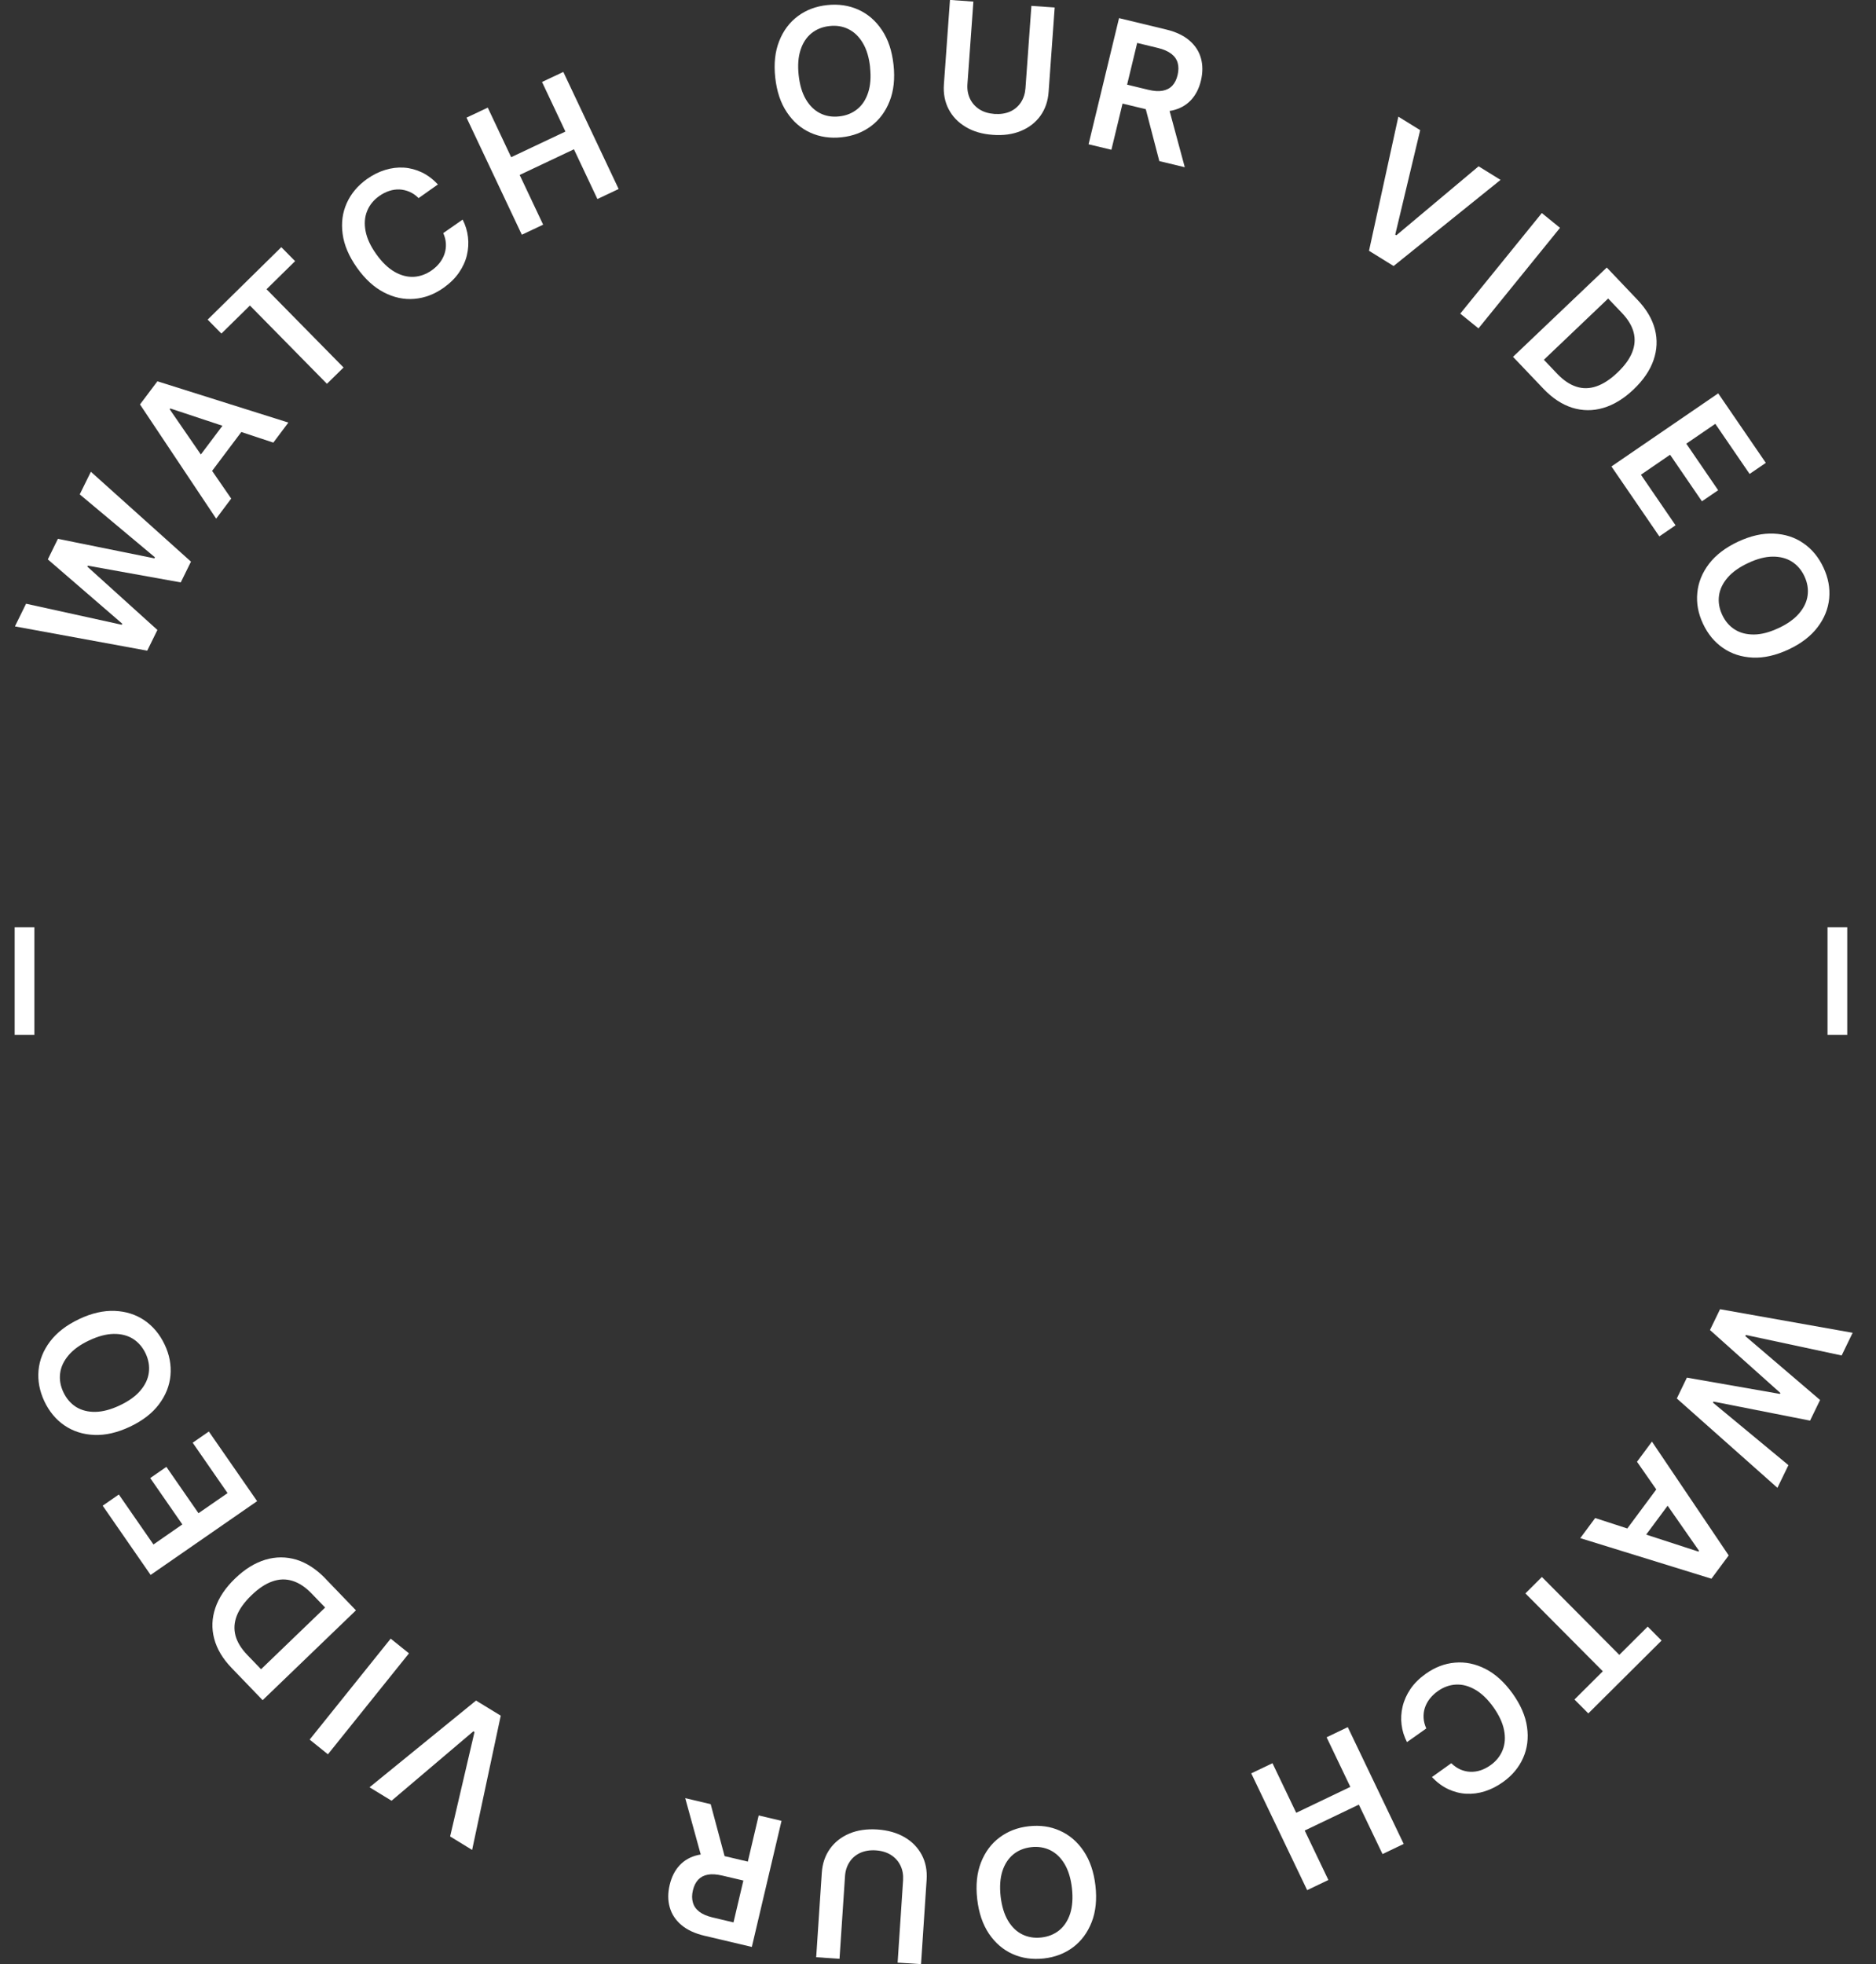<svg width="128" height="134" viewBox="0 0 128 134" fill="none" xmlns="http://www.w3.org/2000/svg">
<rect x="0" y="0" width="128" height="134" fill="#333333" stroke="none"/>
<g clip-path="url(#clip0_2056_1121)">
<g clip-path="url(#clip1_2056_1121)">
<path d="M117.369 89.321L126.407 90.927L125.656 92.475L119.119 91.076L119.083 91.152L124.185 95.512L123.501 96.92L116.91 95.62L116.874 95.692L122.025 99.957L121.274 101.504L114.409 95.408L115.097 93.987L121.445 95.098L121.476 95.035L116.672 90.739L117.36 89.317L117.369 89.321Z" fill="white"/>
<path d="M111.696 99.723L112.713 98.351L117.949 106.116L116.771 107.704L107.822 104.937L108.839 103.565L115.884 105.855L115.925 105.801L111.691 99.723H111.696ZM114.445 101.833L111.669 105.571L110.639 104.807L113.414 101.068L114.445 101.833Z" fill="white"/>
<path d="M112.425 110.975L113.369 111.924L108.371 116.895L107.426 115.946L109.361 114.02L104.079 108.707L105.204 107.587L110.486 112.9L112.42 110.975H112.425Z" fill="white"/>
<path d="M97.708 121.232L99.022 120.292C99.216 120.481 99.418 120.62 99.638 120.719C99.859 120.814 100.084 120.868 100.318 120.877C100.552 120.886 100.786 120.854 101.02 120.778C101.254 120.701 101.478 120.584 101.699 120.427C102.09 120.148 102.365 119.801 102.527 119.392C102.689 118.983 102.72 118.528 102.621 118.029C102.522 117.529 102.279 117.012 101.897 116.472C101.505 115.923 101.087 115.523 100.646 115.271C100.205 115.019 99.769 114.902 99.328 114.929C98.892 114.952 98.478 115.105 98.091 115.383C97.875 115.536 97.695 115.712 97.546 115.901C97.398 116.094 97.29 116.297 97.218 116.517C97.146 116.738 97.119 116.967 97.132 117.206C97.146 117.444 97.209 117.682 97.317 117.921L95.999 118.852C95.805 118.474 95.679 118.078 95.63 117.664C95.576 117.251 95.603 116.832 95.702 116.418C95.801 116.004 95.981 115.604 96.237 115.226C96.494 114.848 96.84 114.506 97.267 114.2C97.897 113.75 98.568 113.489 99.274 113.431C99.98 113.368 100.673 113.512 101.352 113.858C102.032 114.205 102.648 114.767 103.202 115.536C103.755 116.31 104.088 117.075 104.191 117.831C104.299 118.587 104.209 119.289 103.921 119.936C103.633 120.584 103.179 121.129 102.549 121.578C102.149 121.866 101.735 122.073 101.312 122.208C100.889 122.343 100.466 122.397 100.039 122.375C99.616 122.352 99.207 122.244 98.806 122.06C98.41 121.871 98.041 121.596 97.699 121.237L97.708 121.232Z" fill="white"/>
<path d="M91.959 117.831L95.774 125.798L94.33 126.491L92.715 123.117L89.021 124.885L90.636 128.259L89.188 128.952L85.373 120.985L86.821 120.292L88.441 123.675L92.134 121.907L90.515 118.524L91.959 117.831Z" fill="white"/>
<path d="M66.675 129.555C66.567 128.61 66.653 127.778 66.931 127.067C67.21 126.356 67.629 125.785 68.196 125.362C68.763 124.935 69.428 124.678 70.198 124.593C70.967 124.507 71.673 124.606 72.321 124.899C72.969 125.187 73.509 125.65 73.936 126.284C74.364 126.919 74.634 127.706 74.742 128.646C74.85 129.591 74.764 130.423 74.485 131.134C74.206 131.845 73.788 132.416 73.221 132.844C72.654 133.271 71.988 133.528 71.219 133.613C70.45 133.699 69.743 133.6 69.096 133.312C68.448 133.024 67.908 132.56 67.48 131.93C67.053 131.296 66.783 130.509 66.675 129.564V129.555ZM68.272 129.375C68.349 130.041 68.515 130.59 68.772 131.026C69.032 131.463 69.356 131.778 69.748 131.971C70.139 132.164 70.576 132.236 71.052 132.182C71.529 132.128 71.939 131.962 72.276 131.688C72.614 131.409 72.861 131.031 73.019 130.549C73.171 130.068 73.212 129.492 73.14 128.826C73.064 128.16 72.897 127.612 72.641 127.175C72.38 126.739 72.056 126.424 71.664 126.23C71.273 126.037 70.837 125.965 70.36 126.019C69.883 126.073 69.473 126.239 69.136 126.514C68.799 126.793 68.551 127.171 68.394 127.652C68.241 128.133 68.2 128.709 68.272 129.375Z" fill="white"/>
<path d="M57.286 133.636L55.689 133.528L56.071 127.769C56.112 127.139 56.301 126.59 56.629 126.131C56.957 125.672 57.398 125.326 57.952 125.092C58.505 124.858 59.144 124.768 59.859 124.813C60.579 124.863 61.2 125.038 61.717 125.34C62.235 125.641 62.626 126.046 62.892 126.545C63.157 127.045 63.265 127.607 63.224 128.241L62.842 134L61.245 133.897L61.618 128.273C61.641 127.904 61.582 127.571 61.438 127.274C61.294 126.977 61.083 126.739 60.795 126.554C60.512 126.374 60.165 126.266 59.76 126.239C59.355 126.212 59 126.271 58.69 126.41C58.384 126.554 58.136 126.761 57.961 127.04C57.781 127.315 57.677 127.639 57.655 128.007L57.281 133.631L57.286 133.636Z" fill="white"/>
<path d="M53.322 124.228L51.298 132.826L48.072 132.065C47.411 131.908 46.884 131.665 46.488 131.328C46.092 130.99 45.827 130.59 45.697 130.122C45.562 129.654 45.562 129.146 45.692 128.597C45.822 128.048 46.052 127.594 46.38 127.247C46.709 126.901 47.127 126.667 47.631 126.554C48.135 126.442 48.72 126.464 49.381 126.617L51.676 127.157L51.37 128.448L49.282 127.958C48.895 127.868 48.567 127.846 48.297 127.895C48.027 127.944 47.806 128.061 47.636 128.241C47.469 128.421 47.348 128.664 47.276 128.97C47.204 129.276 47.204 129.551 47.276 129.794C47.343 130.041 47.487 130.248 47.708 130.419C47.928 130.59 48.229 130.72 48.621 130.815L50.047 131.152L51.766 123.855L53.322 124.224V124.228ZM47.964 127.076L46.754 122.676L48.49 123.086L49.665 127.477L47.964 127.076Z" fill="white"/>
<path d="M30.711 125.295L32.375 118.164L32.299 118.114L26.716 122.852L25.213 121.934L32.479 116.018L34.166 117.048L32.213 126.208L30.715 125.29L30.711 125.295Z" fill="white"/>
<path d="M21.128 118.681L26.657 111.793L27.904 112.797L22.374 119.684L21.128 118.681Z" fill="white"/>
<path d="M22.212 107.708L24.286 109.863L17.92 115.991L15.801 113.791C15.194 113.161 14.798 112.495 14.614 111.793C14.429 111.096 14.456 110.394 14.695 109.692C14.933 108.991 15.383 108.32 16.044 107.686C16.706 107.047 17.394 106.624 18.109 106.408C18.82 106.197 19.526 106.197 20.228 106.408C20.926 106.624 21.587 107.056 22.208 107.699L22.212 107.708ZM22.185 109.674L21.272 108.725C20.845 108.28 20.408 107.992 19.958 107.852C19.508 107.713 19.054 107.722 18.586 107.888C18.118 108.05 17.641 108.365 17.155 108.838C16.67 109.306 16.337 109.769 16.157 110.228C15.977 110.687 15.95 111.141 16.067 111.586C16.188 112.032 16.454 112.468 16.868 112.9L17.812 113.881L22.181 109.674H22.185Z" fill="white"/>
<path d="M17.538 102.418L10.277 107.447L7.006 102.724L8.108 101.959L10.47 105.369L12.441 104.001L10.25 100.839L11.352 100.074L13.543 103.236L15.527 101.864L13.147 98.427L14.249 97.662L17.543 102.413L17.538 102.418Z" fill="white"/>
<path d="M5.391 89.996C6.25 89.587 7.064 89.402 7.829 89.434C8.594 89.465 9.269 89.681 9.854 90.077C10.439 90.478 10.898 91.026 11.23 91.724C11.563 92.421 11.694 93.127 11.631 93.834C11.568 94.54 11.303 95.201 10.844 95.809C10.385 96.421 9.723 96.929 8.869 97.334C8.009 97.739 7.195 97.928 6.43 97.896C5.665 97.865 4.99 97.649 4.406 97.253C3.821 96.857 3.362 96.304 3.029 95.606C2.701 94.909 2.566 94.203 2.629 93.496C2.692 92.79 2.953 92.133 3.416 91.521C3.879 90.909 4.536 90.401 5.395 89.996H5.391ZM6.079 91.449C5.472 91.737 5.008 92.07 4.68 92.457C4.352 92.844 4.158 93.253 4.104 93.685C4.046 94.122 4.122 94.554 4.329 94.99C4.536 95.422 4.824 95.755 5.193 95.989C5.566 96.218 6.003 96.331 6.511 96.322C7.015 96.313 7.573 96.164 8.18 95.876C8.788 95.588 9.251 95.255 9.579 94.868C9.908 94.482 10.101 94.072 10.155 93.64C10.214 93.204 10.137 92.772 9.935 92.336C9.728 91.904 9.44 91.571 9.071 91.337C8.698 91.107 8.261 90.995 7.753 91.004C7.244 91.013 6.691 91.161 6.084 91.449H6.079Z" fill="white"/>
<path d="M10.047 44.391L1.018 42.735L1.778 41.188L8.306 42.623L8.342 42.551L3.263 38.164L3.951 36.761L10.533 38.092L10.569 38.02L5.44 33.728L6.201 32.185L13.03 38.317L12.333 39.734L5.989 38.592L5.958 38.655L10.74 42.978L10.043 44.395L10.047 44.391Z" fill="white"/>
<path d="M15.774 34.016L14.749 35.384L9.552 27.592L10.74 26.013L19.675 28.829L18.649 30.197L11.617 27.866L11.577 27.92L15.779 34.021L15.774 34.016ZM13.039 31.893L15.838 28.168L16.868 28.937L14.069 32.662L13.039 31.888V31.893Z" fill="white"/>
<path d="M15.109 22.76L14.168 21.806L19.194 16.862L20.134 17.816L18.186 19.732L23.441 25.072L22.307 26.184L17.052 20.843L15.104 22.76H15.109Z" fill="white"/>
<path d="M29.879 12.583L28.561 13.515C28.372 13.326 28.165 13.182 27.944 13.087C27.724 12.993 27.499 12.939 27.265 12.925C27.031 12.916 26.797 12.948 26.563 13.024C26.329 13.101 26.104 13.213 25.879 13.371C25.488 13.65 25.209 13.992 25.047 14.401C24.88 14.81 24.849 15.265 24.943 15.764C25.038 16.264 25.276 16.781 25.663 17.325C26.055 17.879 26.468 18.279 26.905 18.535C27.346 18.792 27.782 18.904 28.219 18.886C28.655 18.864 29.069 18.715 29.46 18.441C29.676 18.288 29.856 18.117 30.005 17.924C30.153 17.73 30.261 17.528 30.333 17.307C30.405 17.087 30.436 16.857 30.423 16.619C30.41 16.381 30.351 16.142 30.243 15.904L31.566 14.981C31.759 15.359 31.881 15.755 31.93 16.174C31.98 16.587 31.953 17.006 31.854 17.42C31.755 17.834 31.57 18.23 31.309 18.608C31.048 18.985 30.702 19.323 30.275 19.629C29.64 20.079 28.97 20.331 28.268 20.389C27.562 20.448 26.869 20.299 26.194 19.948C25.515 19.597 24.903 19.035 24.354 18.261C23.805 17.483 23.477 16.718 23.378 15.958C23.274 15.202 23.369 14.5 23.661 13.852C23.954 13.204 24.413 12.66 25.038 12.214C25.438 11.931 25.852 11.724 26.279 11.594C26.702 11.463 27.13 11.409 27.553 11.436C27.976 11.463 28.385 11.571 28.781 11.76C29.177 11.949 29.546 12.228 29.883 12.588L29.879 12.583Z" fill="white"/>
<path d="M35.606 16.016L31.831 8.026L33.28 7.342L34.877 10.725L38.579 8.975L36.982 5.592L38.435 4.908L42.21 12.894L40.761 13.578L39.16 10.185L35.457 11.936L37.059 15.328L35.61 16.012L35.606 16.016Z" fill="white"/>
<path d="M60.966 4.422C61.069 5.367 60.98 6.199 60.696 6.91C60.417 7.621 59.99 8.188 59.423 8.611C58.852 9.034 58.186 9.286 57.416 9.367C56.647 9.448 55.941 9.344 55.293 9.052C54.645 8.759 54.11 8.296 53.687 7.657C53.259 7.023 52.998 6.231 52.895 5.291C52.792 4.346 52.882 3.514 53.165 2.803C53.444 2.092 53.871 1.525 54.438 1.102C55.005 0.679 55.675 0.427 56.445 0.346C57.214 0.265 57.92 0.369 58.568 0.661C59.216 0.954 59.751 1.417 60.174 2.051C60.602 2.686 60.863 3.478 60.966 4.422ZM59.369 4.598C59.297 3.932 59.135 3.379 58.874 2.942C58.618 2.506 58.294 2.191 57.902 1.993C57.511 1.795 57.075 1.723 56.598 1.777C56.121 1.827 55.711 1.993 55.369 2.267C55.028 2.542 54.78 2.92 54.623 3.401C54.465 3.883 54.42 4.454 54.492 5.12C54.564 5.786 54.726 6.339 54.983 6.775C55.239 7.212 55.563 7.527 55.954 7.725C56.346 7.923 56.782 7.995 57.259 7.941C57.736 7.891 58.145 7.725 58.487 7.45C58.829 7.176 59.077 6.798 59.234 6.316C59.392 5.835 59.436 5.264 59.364 4.593L59.369 4.598Z" fill="white"/>
<path d="M70.364 0.4L71.961 0.513L71.547 6.271C71.502 6.901 71.314 7.446 70.985 7.905C70.652 8.363 70.211 8.705 69.653 8.935C69.096 9.164 68.461 9.254 67.746 9.2C67.026 9.151 66.405 8.971 65.892 8.66C65.375 8.354 64.988 7.95 64.727 7.45C64.466 6.951 64.358 6.384 64.403 5.754L64.817 -0.005L66.414 0.108L66.009 5.732C65.982 6.101 66.041 6.433 66.18 6.73C66.32 7.027 66.536 7.27 66.819 7.455C67.103 7.639 67.449 7.743 67.854 7.774C68.259 7.801 68.614 7.747 68.925 7.608C69.235 7.468 69.478 7.257 69.658 6.982C69.838 6.708 69.941 6.384 69.968 6.02L70.373 0.396L70.364 0.4Z" fill="white"/>
<path d="M74.278 9.826L76.352 1.237L79.574 2.015C80.235 2.173 80.761 2.425 81.153 2.762C81.544 3.1 81.81 3.5 81.94 3.973C82.07 4.44 82.07 4.949 81.94 5.498C81.81 6.047 81.576 6.496 81.243 6.847C80.91 7.194 80.491 7.423 79.987 7.536C79.484 7.644 78.899 7.621 78.237 7.464L75.943 6.91L76.253 5.619L78.336 6.123C78.723 6.217 79.052 6.24 79.322 6.19C79.592 6.141 79.812 6.029 79.983 5.849C80.154 5.669 80.275 5.426 80.347 5.124C80.419 4.818 80.424 4.544 80.356 4.301C80.289 4.053 80.145 3.847 79.925 3.676C79.704 3.505 79.403 3.37 79.016 3.275L77.59 2.929L75.831 10.217L74.274 9.844L74.278 9.826ZM79.65 7.005L80.838 11.409L79.101 10.991L77.954 6.595L79.65 7.005Z" fill="white"/>
<path d="M96.899 8.881L95.198 16.003L95.275 16.052L100.885 11.346L102.383 12.273L95.086 18.149L93.408 17.109L95.41 7.959L96.903 8.881H96.899Z" fill="white"/>
<path d="M106.441 15.544L100.876 22.404L99.634 21.397L105.199 14.536L106.441 15.544Z" fill="white"/>
<path d="M105.298 26.512L103.233 24.344L109.631 18.252L111.736 20.465C112.339 21.1 112.735 21.77 112.915 22.468C113.095 23.169 113.064 23.867 112.821 24.569C112.578 25.27 112.123 25.936 111.462 26.566C110.796 27.2 110.103 27.623 109.392 27.83C108.677 28.042 107.971 28.033 107.273 27.817C106.576 27.596 105.919 27.164 105.298 26.512ZM105.339 24.546L106.248 25.5C106.671 25.945 107.107 26.238 107.557 26.382C108.002 26.526 108.461 26.517 108.929 26.355C109.397 26.193 109.878 25.882 110.364 25.414C110.855 24.947 111.187 24.488 111.367 24.029C111.547 23.57 111.579 23.12 111.462 22.67C111.345 22.225 111.079 21.784 110.666 21.352L109.725 20.367L105.334 24.55L105.339 24.546Z" fill="white"/>
<path d="M109.946 31.825L117.234 26.836L120.482 31.578L119.376 32.334L117.036 28.915L115.057 30.269L117.23 33.445L116.123 34.201L113.95 31.024L111.961 32.388L114.323 35.838L113.217 36.594L109.95 31.825H109.946Z" fill="white"/>
<path d="M122.025 44.314C121.161 44.715 120.347 44.899 119.587 44.863C118.822 44.827 118.147 44.611 117.562 44.206C116.978 43.806 116.523 43.252 116.195 42.551C115.866 41.849 115.736 41.147 115.808 40.441C115.875 39.734 116.141 39.078 116.604 38.47C117.067 37.863 117.729 37.359 118.588 36.954C119.452 36.554 120.262 36.369 121.027 36.405C121.791 36.441 122.466 36.657 123.047 37.062C123.631 37.462 124.086 38.016 124.414 38.718C124.743 39.419 124.873 40.121 124.806 40.828C124.738 41.534 124.473 42.191 124.009 42.798C123.546 43.406 122.885 43.914 122.021 44.314H122.025ZM121.341 42.857C121.949 42.573 122.417 42.24 122.75 41.853C123.078 41.471 123.276 41.062 123.334 40.625C123.393 40.193 123.321 39.757 123.119 39.321C122.916 38.884 122.628 38.551 122.259 38.317C121.89 38.083 121.449 37.971 120.946 37.975C120.442 37.98 119.884 38.124 119.276 38.412C118.669 38.695 118.201 39.028 117.873 39.41C117.544 39.793 117.346 40.202 117.288 40.639C117.229 41.071 117.301 41.507 117.504 41.943C117.706 42.38 117.994 42.713 118.363 42.947C118.732 43.181 119.173 43.293 119.677 43.288C120.185 43.284 120.739 43.136 121.346 42.852L121.341 42.857Z" fill="white"/>
<path d="M2.345 63.259H1V70.601H2.345V63.259Z" fill="white"/>
<path d="M126.038 63.259H124.693V70.601H126.038V63.259Z" fill="white"/>
</g>
</g>
<defs>
<clipPath id="clip0_2056_1121">
<rect width="125.644" height="134" fill="white" transform="translate(1)"/>
</clipPath>
<clipPath id="clip1_2056_1121">
<rect width="125.407" height="134" fill="white" transform="translate(1)"/>
</clipPath>
</defs>
</svg>
